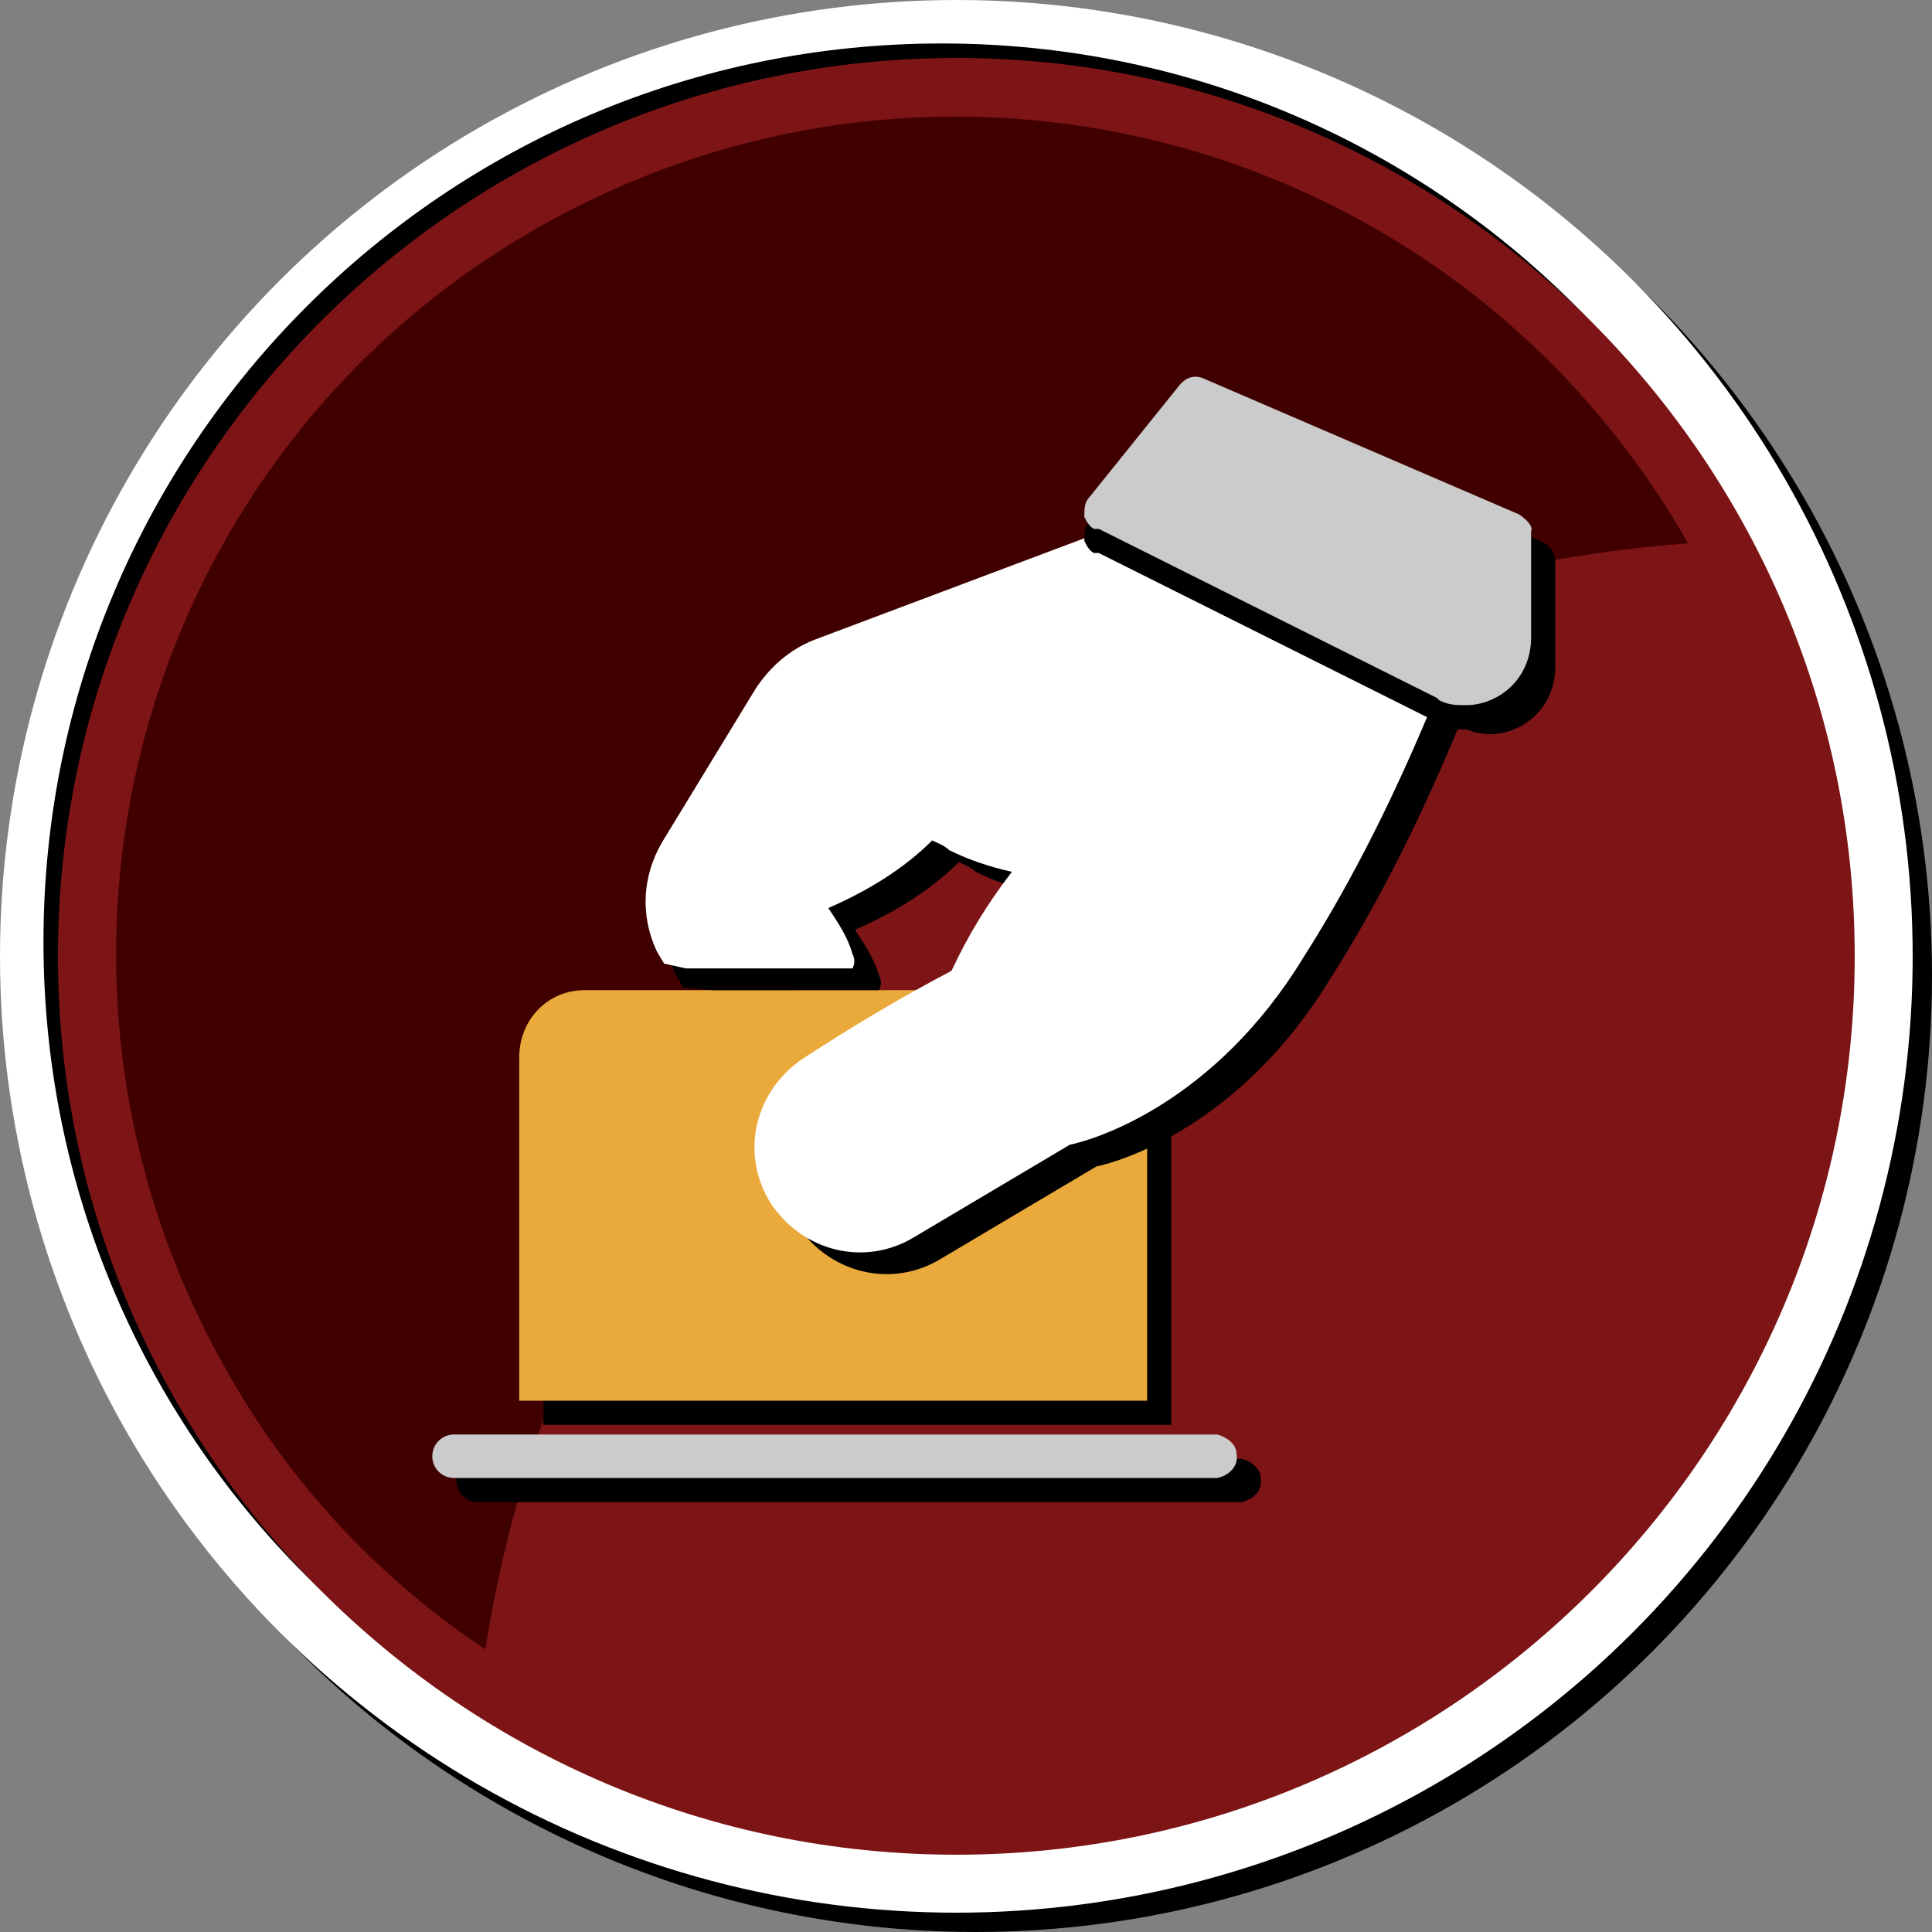 <?xml version="1.0" encoding="utf-8"?>
<!-- Generator: Adobe Illustrator 24.1.0, SVG Export Plug-In . SVG Version: 6.00 Build 0)  -->
<svg version="1.1" id="Layer_1" xmlns="http://www.w3.org/2000/svg" xmlns:xlink="http://www.w3.org/1999/xlink" x="0px" y="0px"
	 viewBox="0 0 80 80" style="enable-background:new 0 0 80 80;" xml:space="preserve">
<rect x="0" y="0" width="80" height="80" fill="#808080" stroke="none"/>
<style type="text/css">
	.st0{fill:#FFFFFF;}
	.st1{fill:#7D1416;}
	.st2{fill:#400000;}
	.st3{fill:#EAAA3B;}
	.st4{fill:#CBCBCB;}
</style>
<circle cx="40.4" cy="40.4" r="39.6"/>
<circle class="st0" cx="39.6" cy="39.6" r="39.6"/>
<path d="M76.1,38.9c0,20.5-16.6,37.2-37.2,37.2C18.4,76.1,1.8,59.5,1.8,39S18.4,1.8,39,1.8c0,0,0,0,0,0
	C59.5,1.8,76.1,18.4,76.1,38.9z"/>
<path class="st1" d="M76.8,39.6c0,20.5-16.7,37.2-37.2,37.2S2.4,60.1,2.4,39.6C2.4,19,19.1,2.4,39.6,2.4
	C60.1,2.4,76.8,19.1,76.8,39.6C76.8,39.6,76.8,39.6,76.8,39.6z"/>
<path class="st2" d="M69.9,22.5C60.4,5.8,39.3-0.1,22.5,9.3S-0.1,39.9,9.3,56.6c2.6,4.7,6.3,8.7,10.8,11.7
	C23.9,43.8,44.8,24.3,69.9,22.5z"/>
<path d="M25.2,42h20.5c1.5,0,2.8,1.2,2.8,2.8l0,0V59l0,0h-26l0,0V44.8C22.5,43.2,23.7,42,25.2,42z"/>
<path d="M51.4,60.4H19.8c-0.5,0-0.9,0.4-0.9,0.9s0.4,0.9,0.9,0.9h31.6c0.5-0.1,0.9-0.5,0.8-1C52.2,60.8,51.8,60.5,51.4,60.4
	L51.4,60.4z"/>
<path class="st3" d="M24.2,41h20.5c1.5,0,2.8,1.2,2.8,2.8l0,0V58l0,0h-26l0,0V43.8C21.5,42.2,22.7,41,24.2,41z"/>
<path class="st4" d="M50.4,59.4H18.8c-0.5,0-0.9,0.4-0.9,0.9s0.4,0.9,0.9,0.9h31.6c0.5-0.1,0.9-0.5,0.8-1
	C51.2,59.8,50.8,59.5,50.4,59.4L50.4,59.4z"/>
<path d="M29.5,41h6.9c0.1-0.2,0.1-0.4,0-0.6c-0.2-0.7-0.6-1.3-1-1.9c1.6-0.7,3.1-1.6,4.3-2.8l0,0c0.2,0.1,0.5,0.2,0.7,0.4l0,0l0,0
	c0.8,0.4,1.7,0.7,2.6,0.9c-1,1.3-1.8,2.6-2.5,4.1c-2.1,1.1-4.1,2.3-6.1,3.6c-2,1.3-2.7,3.9-1.4,6c1.3,2,3.9,2.7,6,1.4l0,0l6.4-3.8
	c1-0.2,6-1.7,9.7-7.8c2.1-3.3,3.8-6.8,5.3-10.4h0.1c0.4,0.2,0.8,0.3,1.2,0.3c0.7,0,1.4-0.3,1.9-0.8c0.5-0.5,0.8-1.2,0.8-2v-4.3
	c0-0.4-0.2-0.7-0.6-0.9l-13-5.6c-0.4-0.2-0.8-0.1-1.1,0.3l-3.7,4.6c-0.3,0.4-0.2,1,0.1,1.3c0,0,0.1,0.1,0.1,0.1l-11.7,4.4
	c-1,0.4-1.8,1.1-2.4,2l-3.9,6.4c-0.8,1.4-0.9,3-0.2,4.5l0.3,0.5L29.5,41z"/>
<path class="st0" d="M59.5,29l-14-7h-0.2l0.1,0.1l-11.7,4.4c-1,0.4-1.8,1.1-2.4,2l-3.9,6.4c-0.8,1.4-0.9,3-0.2,4.5l0.3,0.5l0.9,0.2
	h6.9c0.1-0.2,0.1-0.4,0-0.6c-0.2-0.7-0.6-1.3-1-1.9c1.6-0.7,3.1-1.6,4.3-2.8l0,0c0.2,0.1,0.5,0.2,0.7,0.4l0,0l0,0
	c0.8,0.4,1.7,0.7,2.6,0.9c-1,1.3-1.8,2.6-2.5,4.1c-2.1,1.1-4.1,2.3-6.1,3.6c-2,1.3-2.7,3.9-1.4,6c1.3,2,3.9,2.7,6,1.4l6.4-3.8
	c1-0.2,6-1.7,9.7-7.8c2.1-3.3,3.8-6.8,5.3-10.4H59.5l0.1,0L59.5,29z"/>
<path d="M62.9,22.3l-13-5.6c-0.4-0.2-0.8-0.1-1.1,0.3l-3.7,4.6c-0.2,0.2-0.2,0.5-0.2,0.8c0.1,0.2,0.2,0.4,0.4,0.5h0.2l14,7l0.1,0.1
	c0.4,0.2,0.7,0.2,1.1,0.2c0.7,0,1.4-0.3,1.9-0.8c0.5-0.5,0.8-1.2,0.8-2v-4.4C63.5,22.8,63.2,22.5,62.9,22.3z"/>
<path class="st4" d="M62.9,21.3l-13-5.6c-0.4-0.2-0.8-0.1-1.1,0.3l-3.7,4.6c-0.2,0.2-0.2,0.5-0.2,0.8c0.1,0.2,0.2,0.4,0.4,0.5h0.2
	l14,7l0.1,0.1c0.4,0.2,0.7,0.2,1.1,0.2c0.7,0,1.4-0.3,1.9-0.8c0.5-0.5,0.8-1.2,0.8-2v-4.4C63.5,21.8,63.2,21.5,62.9,21.3z"/>
</svg>
